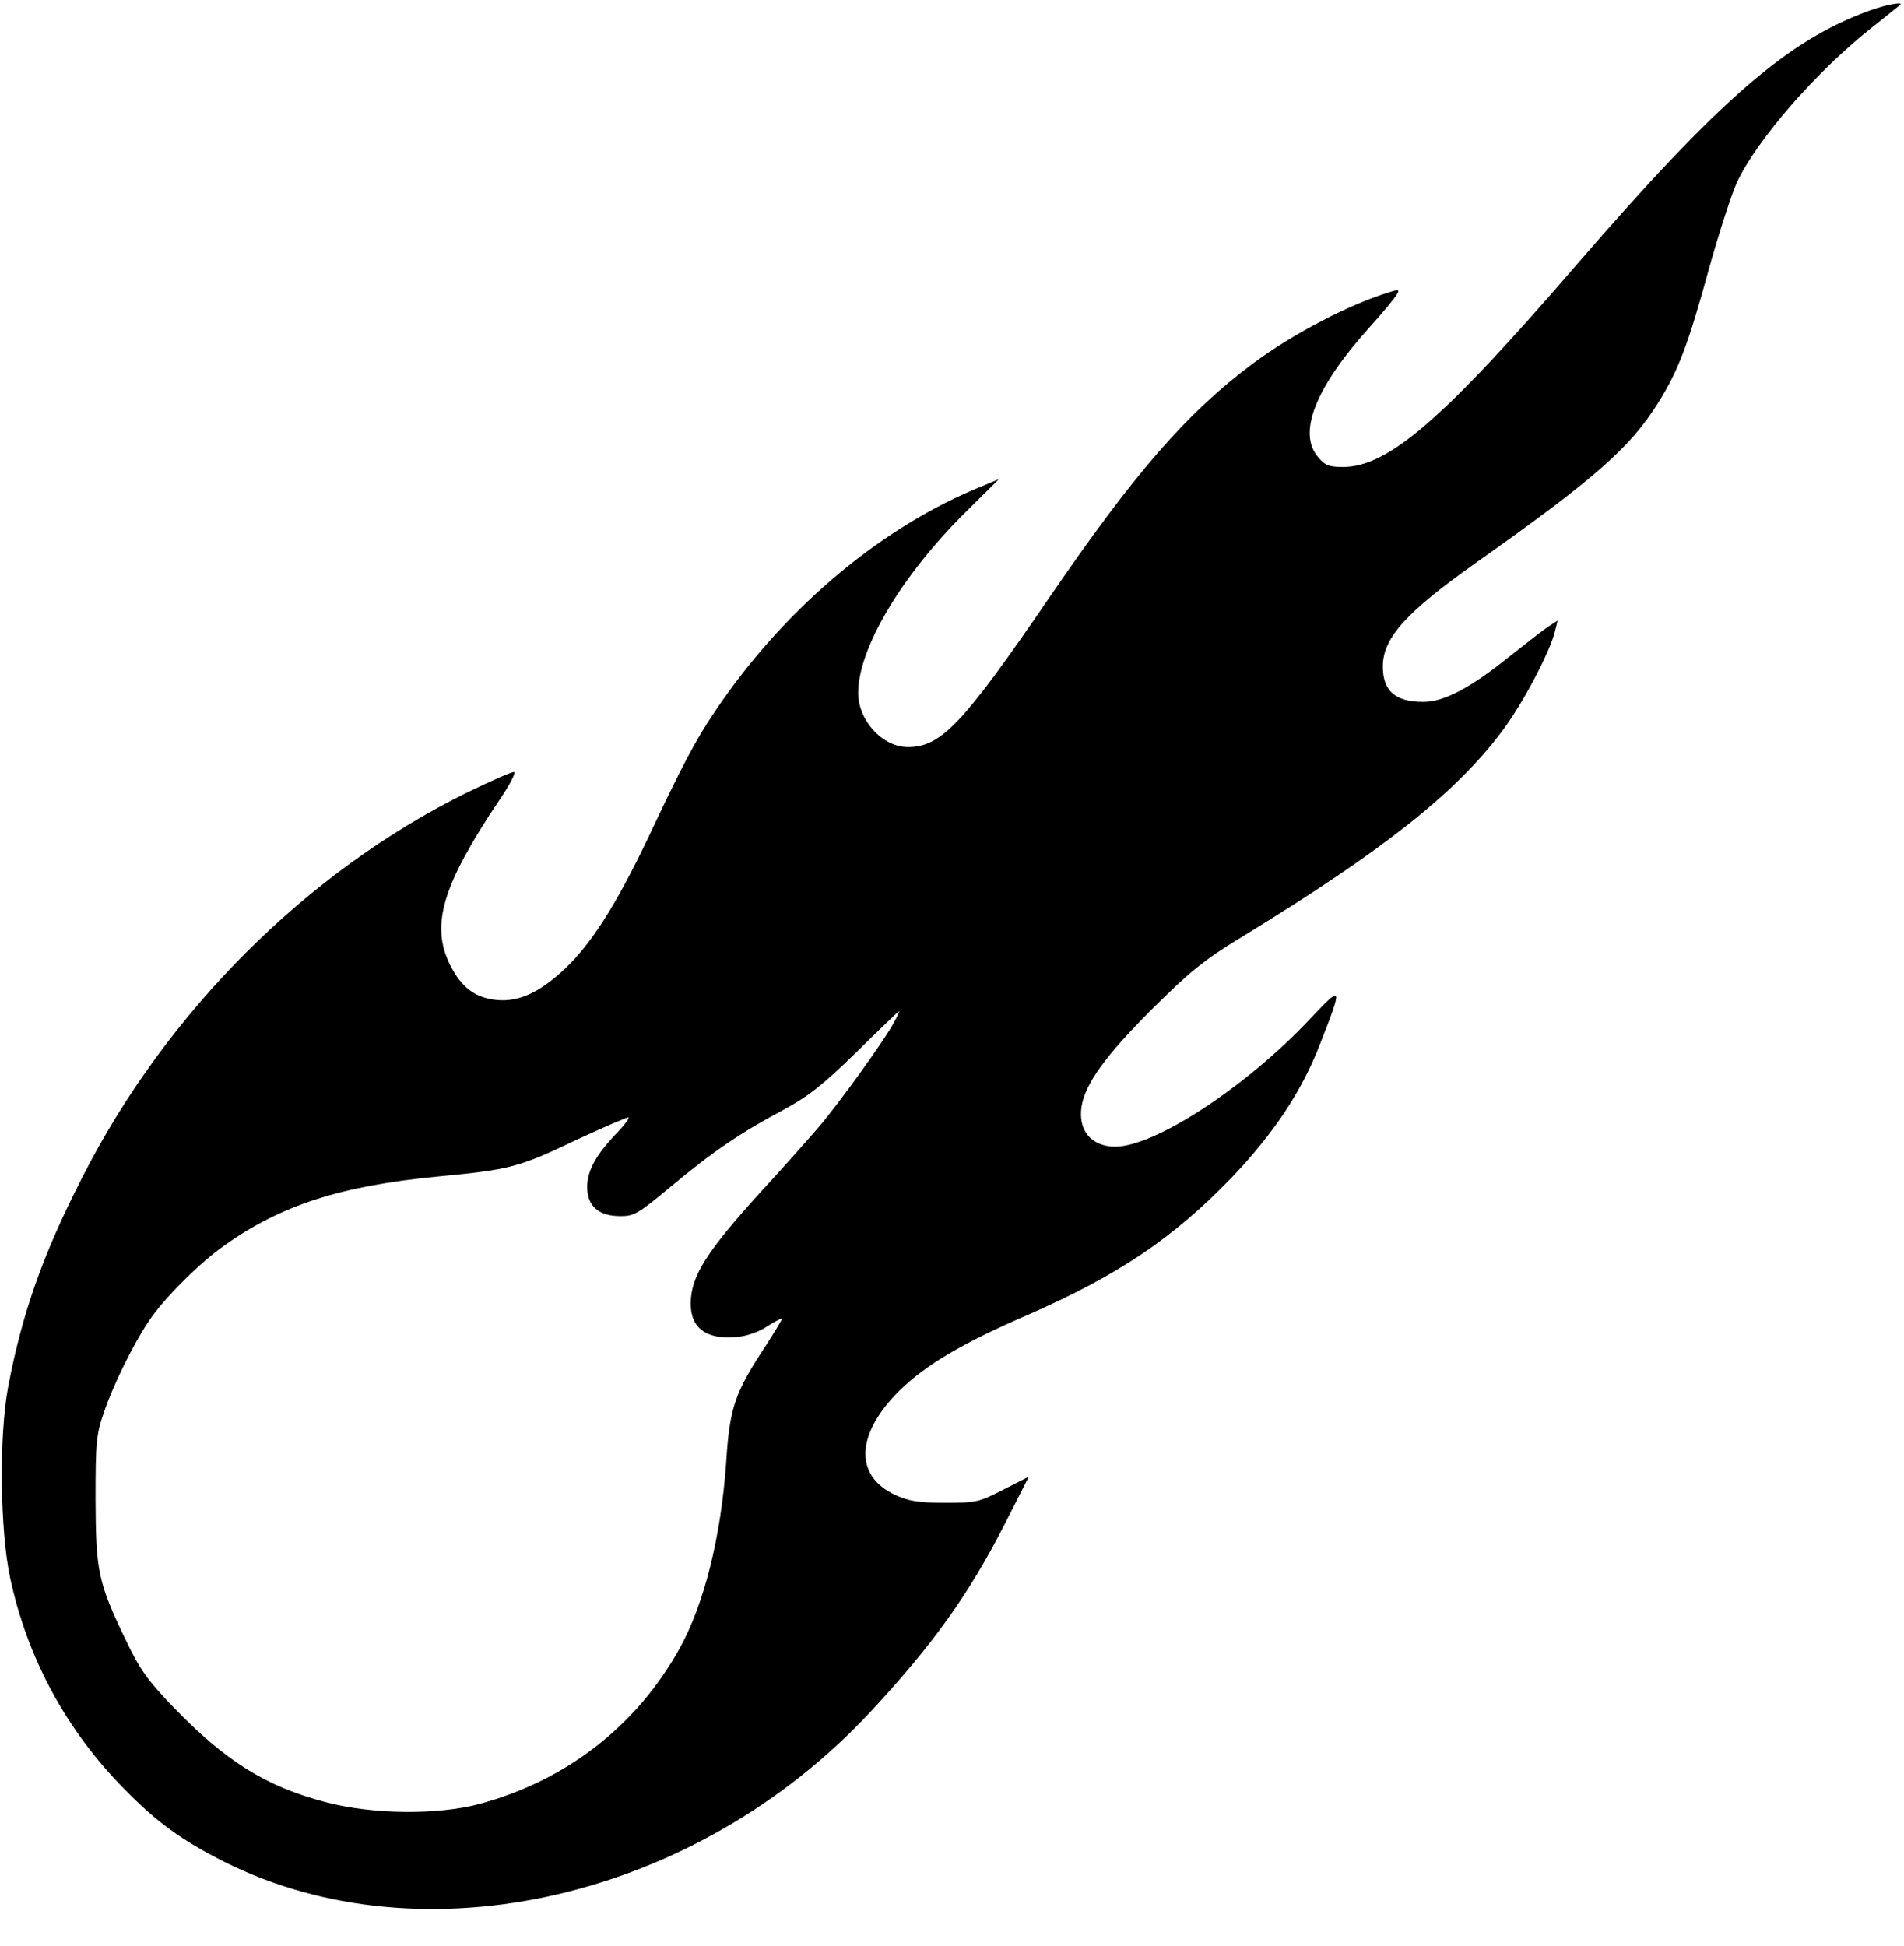 <?xml version="1.0" standalone="no"?>
<!DOCTYPE svg PUBLIC "-//W3C//DTD SVG 20010904//EN"
 "http://www.w3.org/TR/2001/REC-SVG-20010904/DTD/svg10.dtd">
<svg version="1.0" xmlns="http://www.w3.org/2000/svg"
 width="548pt" height="560pt" viewBox="0 0 548 560"
 preserveAspectRatio="xMidYMid meet">
<g transform="translate(0,560) scale(0.1,-0.1)"
fill="#000000" stroke="none">
<path d="M5385 5571 c-238 -85 -434 -255 -850 -736 -382 -443 -539 -578 -669
-579 -41 0 -53 5 -72 28 -60 69 -9 199 145 371 40 44 76 88 81 97 9 14 6 16
-18 8 -115 -34 -282 -121 -397 -207 -190 -142 -341 -316 -585 -673 -249 -364
-311 -430 -407 -430 -73 0 -143 76 -143 156 0 128 125 338 311 522 l94 93 -72
-30 c-284 -121 -555 -354 -747 -641 -55 -82 -93 -154 -190 -360 -92 -193 -163
-305 -240 -378 -72 -68 -133 -96 -196 -90 -62 6 -102 36 -134 100 -58 115 -23
231 143 478 28 41 46 76 41 78 -5 2 -66 -25 -136 -59 -462 -228 -866 -632
-1108 -1109 -114 -223 -173 -392 -213 -604 -26 -141 -23 -410 6 -546 49 -231
162 -440 329 -609 95 -97 165 -147 287 -209 575 -288 1359 -107 1860 431 182
196 284 339 389 545 l67 132 -73 -37 c-70 -36 -78 -38 -168 -38 -76 0 -105 5
-142 22 -121 55 -115 177 12 302 75 73 181 136 364 215 263 115 421 221 591
397 120 126 201 247 253 381 68 173 67 176 -27 76 -184 -196 -447 -368 -561
-368 -69 0 -108 47 -97 116 11 66 69 146 202 279 112 111 150 142 260 209 404
247 613 412 747 590 60 79 140 231 154 291 l7 29 -26 -17 c-14 -9 -64 -48
-112 -86 -113 -91 -189 -131 -248 -131 -81 0 -117 31 -117 102 0 82 67 156
269 299 341 241 443 331 523 459 59 94 87 168 149 395 28 99 63 207 78 240 57
122 230 321 389 446 42 34 79 63 81 65 11 10 -39 1 -84 -15z m-2809 -2908
c-25 -50 -167 -247 -225 -313 -31 -36 -104 -118 -163 -182 -154 -170 -199
-240 -200 -318 -1 -72 45 -106 132 -98 31 3 65 15 90 32 22 14 40 23 40 20 0
-4 -21 -38 -46 -77 -89 -135 -104 -177 -114 -336 -15 -214 -63 -408 -135 -537
-124 -222 -326 -379 -576 -446 -121 -32 -306 -30 -440 5 -173 45 -290 118
-441 275 -73 76 -95 106 -137 194 -79 165 -85 195 -86 403 0 164 2 186 24 250
27 80 86 199 130 264 42 63 145 166 216 216 164 117 336 172 615 199 209 20
233 26 400 106 80 37 147 66 149 64 3 -2 -11 -21 -31 -42 -62 -64 -88 -111
-88 -158 0 -55 33 -84 96 -84 39 0 51 7 146 86 120 100 199 154 323 220 72 39
114 72 210 166 66 65 121 118 123 118 1 0 -4 -12 -12 -27z"/>
</g>
</svg>
